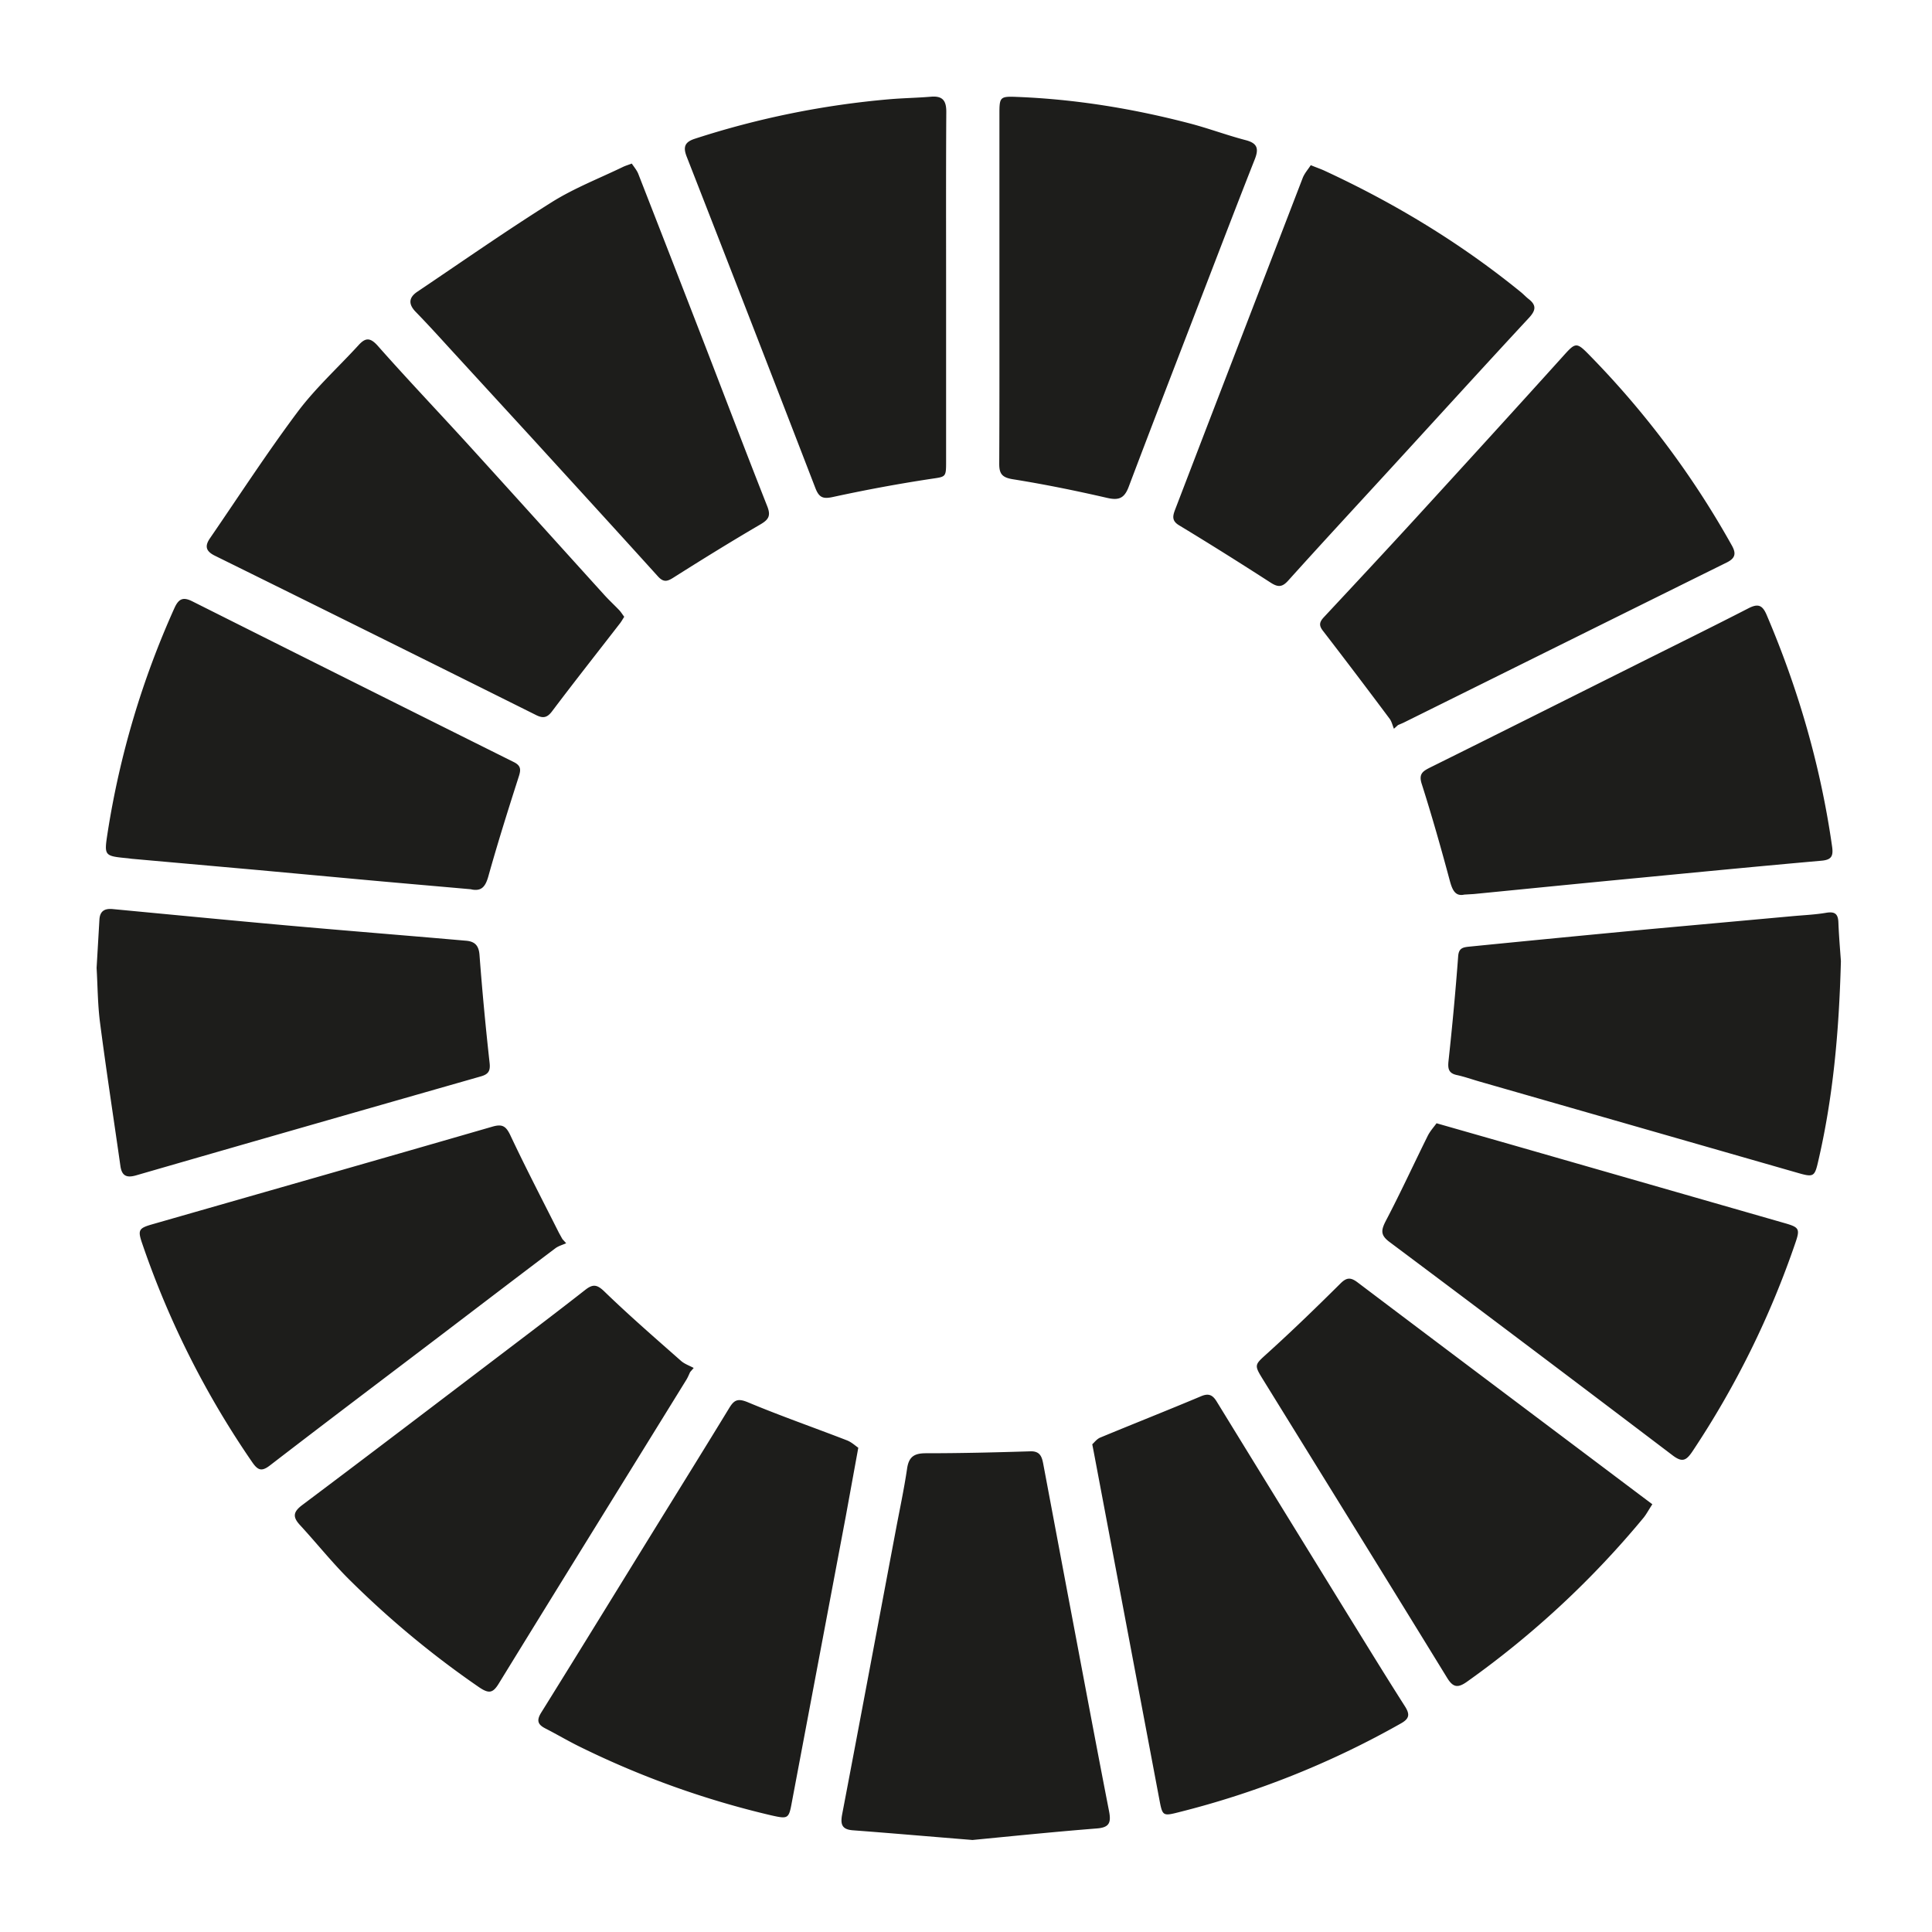 <svg xmlns="http://www.w3.org/2000/svg" width="20" height="20" viewBox="0 0 20 20">
    <g fill="#1D1D1B" fill-rule="evenodd">
        <path d="M4.861 11.87c-.038.017-.08.028-.113.053-.398.3-.794.603-1.191.905-.587.446-1.176.89-1.76 1.34-.085.066-.125.057-.185-.03A9.256 9.256 0 01.478 11.89c-.056-.16-.048-.175.112-.22 1.168-.335 2.337-.668 3.504-1.006.102-.03.142-.011.189.088.16.34.334.674.503 1.01l.036.065.04.044zM7.885 13.987l-.13.713-.559 2.963c-.03.165-.04.168-.21.13a9.265 9.265 0 01-1.972-.705c-.124-.06-.243-.131-.366-.194-.079-.04-.098-.081-.045-.166.416-.668.828-1.34 1.242-2.01.235-.38.472-.762.705-1.144.05-.082.088-.1.189-.059.339.142.687.263 1.03.396.046.018.085.055.116.076M0 9.02l.029-.496c.004-.094.055-.122.141-.113.6.057 1.2.115 1.8.169.517.046 1.034.088 1.551.132l.3.026c.094.007.136.049.143.15.028.371.063.742.104 1.112.01.085-.01.12-.091.143-1.19.34-2.378.68-3.567 1.024-.1.029-.15.006-.164-.1-.07-.492-.146-.984-.21-1.477C.011 9.4.011 9.205 0 9.02M9.062 18.047c-.435-.035-.835-.07-1.235-.1-.11-.009-.128-.06-.11-.16.187-.98.37-1.96.555-2.94.04-.214.086-.427.118-.643.018-.127.077-.161.2-.16.36 0 .719-.009 1.077-.02.1-.003.119.057.133.132l.251 1.334c.143.753.283 1.507.43 2.26.022.116.005.168-.126.178-.441.035-.882.08-1.293.12M3.879 8.206c-.404-.036-.804-.07-1.204-.107l-1-.092L.363 7.89l-.038-.005c-.25-.024-.248-.024-.21-.271a9.055 9.055 0 01.691-2.32c.044-.097.09-.116.183-.07 1.11.557 2.22 1.112 3.33 1.665.076.038.074.08.051.151-.11.343-.218.686-.315 1.033-.03.105-.07.156-.176.134M12.569.71c.066.027.106.04.144.058.73.338 1.413.752 2.037 1.261.026.022.049.047.075.067.082.064.074.117.003.194-.464.5-.923 1.005-1.384 1.508-.371.405-.744.807-1.111 1.215-.063.069-.107.065-.18.018-.313-.202-.628-.4-.947-.593-.077-.046-.066-.096-.043-.158l.32-.834L12.486.841c.019-.048.056-.089.083-.131M6.144 13.204c-.012.026-.023.053-.038.078-.647 1.048-1.297 2.095-1.942 3.145-.061.1-.102.108-.202.041a9.714 9.714 0 01-1.325-1.095c-.189-.184-.353-.392-.532-.586-.076-.083-.072-.135.024-.207.71-.533 1.417-1.072 2.125-1.61.27-.205.54-.41.808-.62.079-.061.122-.051.197.022.255.247.524.48.79.715.037.033.088.05.132.074l-.037.043M5.462 5.385c-.017.026-.03.051-.048.073-.233.301-.469.6-.698.904-.051.068-.093.077-.167.04a934.188 934.188 0 00-3.322-1.648c-.099-.048-.109-.102-.052-.184.3-.437.59-.884.908-1.309.185-.246.417-.457.626-.685.07-.078.119-.088.2.002.304.344.622.678.932 1.018.473.52.943 1.042 1.415 1.563.048.053.1.101.15.153.02.02.035.045.056.073M16.105 14.572c-.043.066-.064.107-.093.142a9.538 9.538 0 01-1.827 1.696c-.095.067-.144.058-.205-.042-.631-1.028-1.267-2.054-1.901-3.08-.102-.165-.094-.156.052-.289.254-.23.5-.469.743-.71.065-.066.107-.068.178-.015.97.733 1.942 1.462 2.913 2.193l.14.105M13.43 6.544c-.015-.035-.023-.075-.045-.104a74.679 74.679 0 00-.69-.91c-.044-.056-.036-.091.008-.139.32-.343.64-.686.956-1.031.503-.55 1.005-1.1 1.504-1.653.153-.17.15-.176.311-.01a9.252 9.252 0 011.453 1.948c.047.083.039.133-.052.178-1.112.55-2.223 1.102-3.335 1.653-.022.011-.045.02-.068.03l-.042.038M10.307 13.951c.02-.017.046-.054.082-.069.347-.144.697-.282 1.044-.428.08-.034.121-.013.163.056.449.732.9 1.463 1.35 2.194.198.32.395.642.598.96.051.081.049.126-.042.177a9.203 9.203 0 01-2.303.92c-.157.04-.165.036-.194-.115l-.683-3.618-.015-.077M8.794 1.985v1.798c0 .164-.005.151-.168.176-.335.051-.668.113-1 .185-.103.023-.146.01-.185-.091A792.57 792.57 0 006.108.62c-.04-.103-.016-.152.089-.185A9.03 9.03 0 018.212.027c.142-.012.284-.014.426-.026.122-.01.159.043.158.16-.004.608-.002 1.216-.002 1.824M14.158 8.261c-.092.02-.123-.045-.15-.145-.09-.336-.185-.67-.29-1-.034-.104.01-.132.085-.17.702-.348 1.403-.7 2.104-1.05.397-.199.796-.395 1.191-.598.1-.052.146-.036.19.067.329.771.56 1.57.678 2.4.014.1-.009.136-.11.145-.621.055-1.242.115-1.862.175-.58.055-1.158.113-1.737.17l-.1.006M5.54.693c.022.033.05.066.066.103.235.602.469 1.203.702 1.805.211.547.42 1.096.635 1.641.038.097.014.137-.072.187-.303.177-.602.362-.899.55-.063.04-.102.052-.16-.011-.432-.478-.867-.953-1.302-1.43l-.865-.943c-.113-.124-.226-.248-.343-.368-.077-.08-.07-.148.018-.207.461-.31.918-.63 1.39-.926.232-.146.493-.247.741-.367.023-.011.047-.018.09-.034M18.057 8.95c-.02.743-.082 1.417-.237 2.08-.034.147-.048.158-.198.115l-3.31-.95c-.076-.022-.152-.049-.23-.066-.085-.018-.096-.064-.087-.146.039-.36.073-.723.1-1.085.006-.08.046-.09.101-.097a353.636 353.636 0 011.898-.184l1.474-.134c.113-.01.226-.015.337-.034.09-.015.123.012.126.101.006.155.02.31.026.4M9.346 1.98V.18c0-.173.005-.184.175-.177.605.023 1.2.12 1.785.272.198.051.391.124.59.176.123.032.136.09.093.199-.188.476-.37.953-.554 1.43-.251.653-.504 1.306-.751 1.96-.046.122-.106.142-.228.113-.322-.074-.646-.14-.972-.192-.11-.018-.14-.056-.14-.159.003-.608.002-1.215.002-1.823M13.871 10.628l.749.214 2.852.819c.155.044.164.06.112.21a9.314 9.314 0 01-1.066 2.157c-.064.094-.105.112-.203.038-.975-.74-1.952-1.477-2.932-2.21-.093-.07-.087-.12-.038-.216.152-.289.288-.586.433-.878.025-.052.066-.096.093-.134" transform="translate(1 1)"/>
    </g>
</svg>
